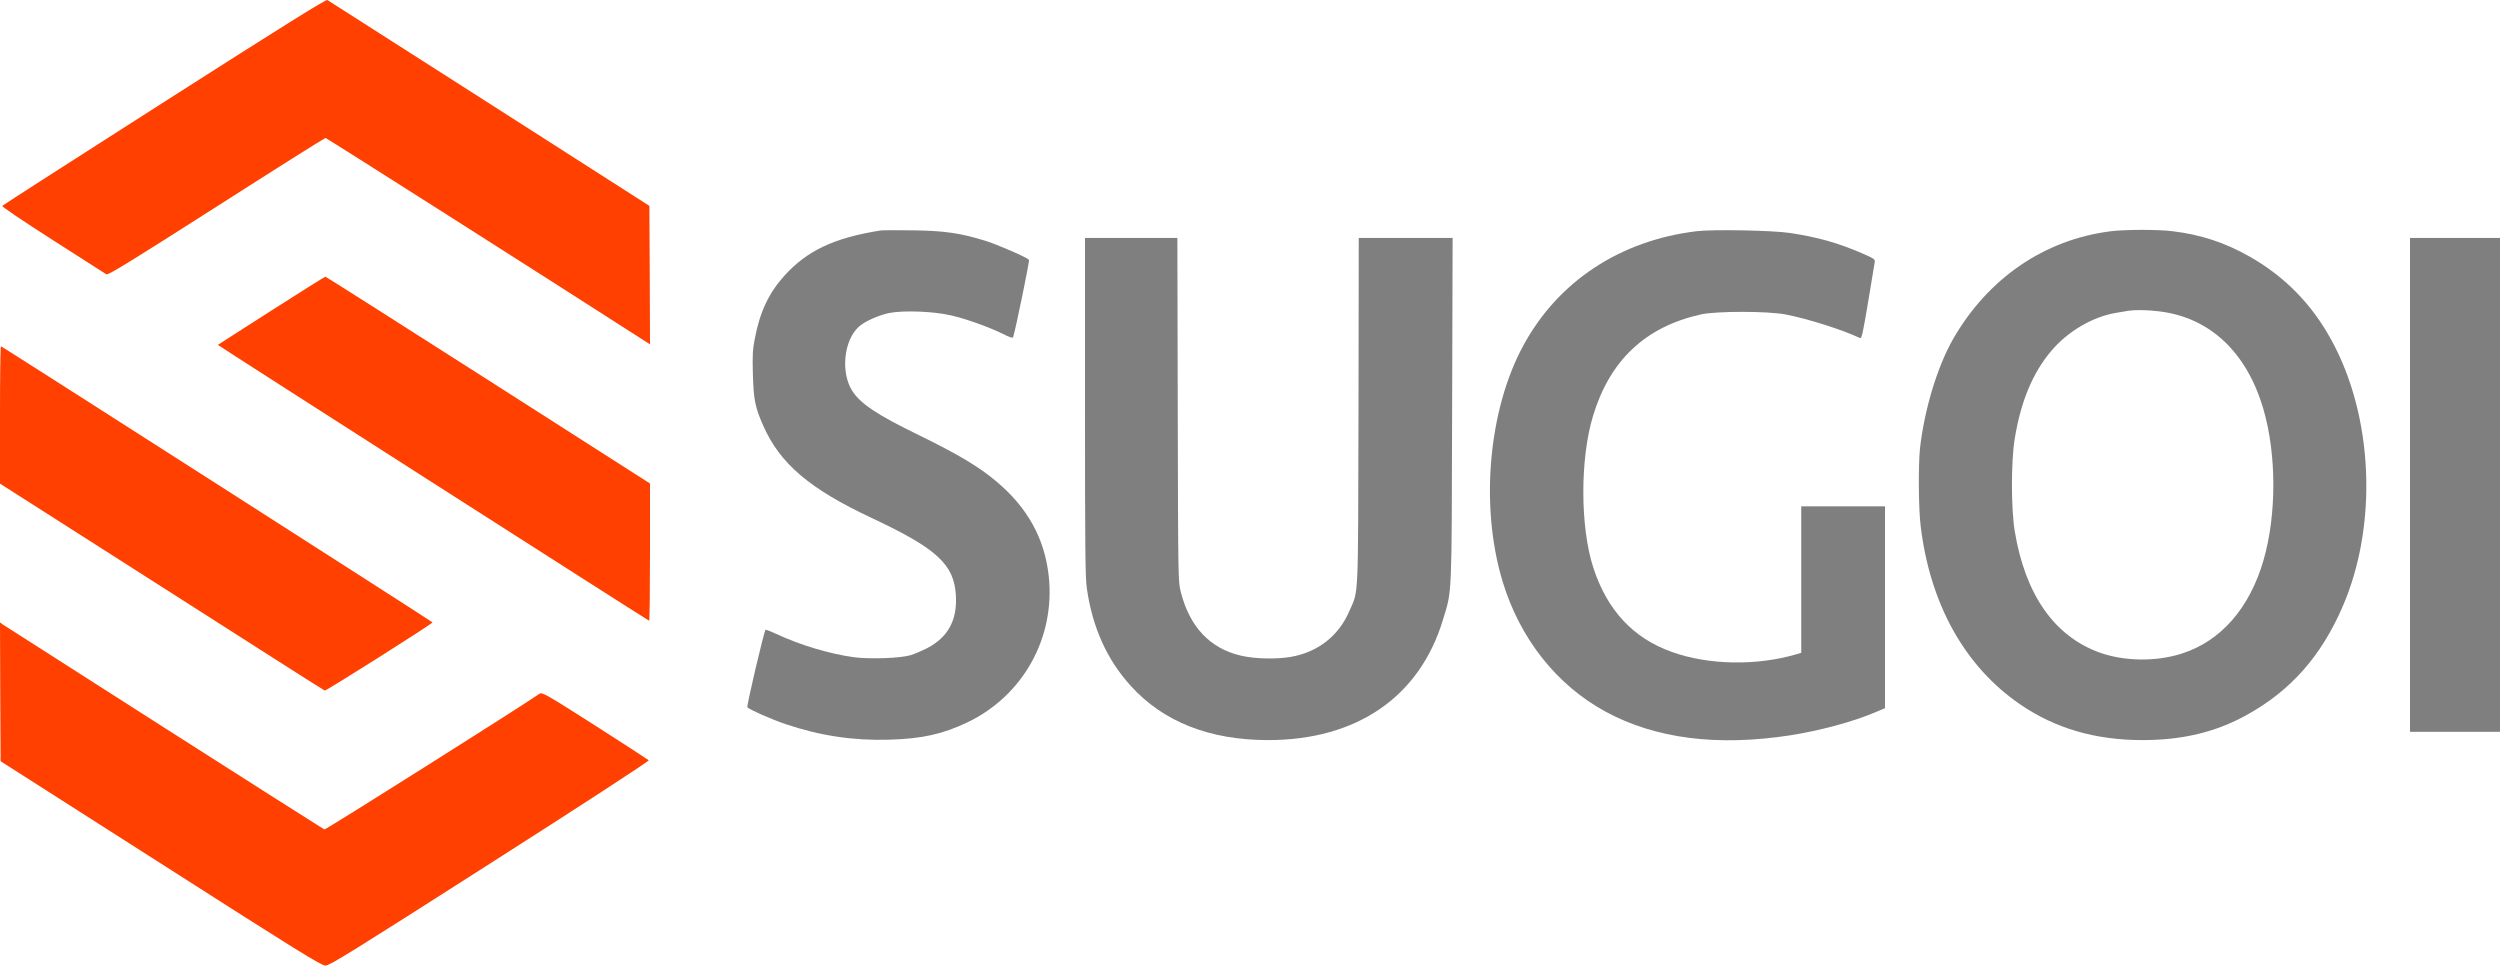<svg width="80" height="31" viewBox="0 0 80 31" fill="none" xmlns="http://www.w3.org/2000/svg">
<path d="M5.264 3.254C2.428 5.065 0.096 6.561 0.072 6.588C0.052 6.61 0.664 7.026 1.688 7.681C2.596 8.261 3.368 8.757 3.404 8.779C3.456 8.814 4.228 8.336 6.92 6.619C8.816 5.406 10.392 4.414 10.416 4.414C10.448 4.414 17.668 9.005 20.572 10.873L20.8 11.019L20.792 8.805L20.78 6.588L15.66 3.312C12.844 1.515 10.512 0.023 10.476 0.001C10.432 -0.026 9.088 0.811 5.264 3.254Z" fill="#FF4000"/>
<path d="M28.18 7.375C26.696 7.61 25.828 8.017 25.096 8.827C24.596 9.385 24.312 9.991 24.152 10.846C24.084 11.195 24.076 11.381 24.092 11.975C24.116 12.789 24.16 13.024 24.42 13.613C24.952 14.83 25.904 15.644 27.9 16.578C29.984 17.557 30.532 18.061 30.588 19.053C30.636 19.845 30.336 20.394 29.664 20.744C29.508 20.823 29.272 20.925 29.14 20.965C28.82 21.063 27.84 21.098 27.332 21.032C26.568 20.93 25.6 20.642 24.848 20.288C24.664 20.204 24.508 20.142 24.496 20.155C24.448 20.208 23.884 22.599 23.916 22.634C23.984 22.709 24.7 23.024 25.132 23.17C26.248 23.546 27.316 23.705 28.46 23.67C29.508 23.639 30.164 23.493 30.956 23.116C32.74 22.262 33.772 20.407 33.56 18.438C33.428 17.225 32.876 16.233 31.872 15.396C31.3 14.918 30.664 14.542 29.4 13.922C28.088 13.285 27.544 12.926 27.28 12.519C26.892 11.93 27 10.877 27.492 10.447C27.68 10.279 28.104 10.093 28.444 10.018C28.904 9.925 29.86 9.96 30.436 10.093C30.936 10.208 31.668 10.474 32.096 10.687C32.308 10.793 32.408 10.828 32.42 10.788C32.504 10.527 32.952 8.34 32.928 8.314C32.856 8.234 31.904 7.818 31.524 7.703C30.732 7.459 30.228 7.384 29.22 7.371C28.716 7.362 28.248 7.366 28.18 7.375Z" fill="#7F7F7F"/>
<path d="M54.3 7.398C51.852 7.69 49.86 9 48.748 11.054C47.628 13.112 47.356 16.193 48.08 18.597C48.632 20.43 49.812 21.926 51.384 22.776C52.976 23.639 54.956 23.891 57.3 23.528C58.244 23.378 59.3 23.095 59.996 22.798L60.32 22.661V19.429V16.202H58.98H57.64V18.548V20.89L57.492 20.934C56.22 21.311 54.672 21.284 53.5 20.863C52.26 20.421 51.428 19.527 50.984 18.159C50.564 16.862 50.56 14.684 50.976 13.312C51.516 11.528 52.648 10.461 54.424 10.062C54.92 9.952 56.552 9.952 57.136 10.062C57.848 10.2 58.968 10.554 59.52 10.819C59.572 10.846 59.612 10.669 59.776 9.686C59.88 9.044 59.976 8.469 59.988 8.407C60.008 8.292 59.992 8.283 59.576 8.101C58.804 7.769 58.176 7.592 57.28 7.455C56.724 7.371 54.82 7.336 54.3 7.398Z" fill="#7F7F7F"/>
<path d="M67.56 7.398C65.42 7.663 63.608 8.907 62.488 10.868C61.992 11.745 61.58 13.108 61.44 14.343C61.384 14.874 61.392 16.273 61.46 16.826C61.76 19.328 62.868 21.32 64.64 22.537C65.764 23.307 67.044 23.683 68.56 23.683C69.84 23.683 70.908 23.427 71.896 22.878C73.3 22.103 74.276 21.001 74.964 19.412C76.1 16.791 75.948 13.307 74.592 10.859C73.968 9.722 73.108 8.85 72 8.217C71.208 7.765 70.416 7.504 69.512 7.398C69.064 7.34 68 7.344 67.56 7.398ZM69.108 9.965C70.724 10.164 71.904 11.28 72.432 13.104C72.852 14.551 72.852 16.481 72.432 17.929C71.988 19.46 71.068 20.514 69.824 20.912C69.008 21.178 67.984 21.165 67.2 20.886C65.744 20.368 64.808 19.035 64.472 16.999C64.352 16.264 64.352 14.768 64.472 14.033C64.668 12.842 65.04 11.948 65.628 11.244C66.16 10.607 66.964 10.133 67.728 10.009C67.888 9.983 68.064 9.952 68.12 9.943C68.332 9.912 68.74 9.916 69.108 9.965Z" fill="#7F7F7F"/>
<path d="M34.72 13.024C34.72 17.566 34.728 18.504 34.78 18.836C34.96 20.08 35.42 21.103 36.176 21.939C37.216 23.095 38.704 23.683 40.58 23.683C43.42 23.683 45.432 22.298 46.176 19.828C46.468 18.863 46.452 19.226 46.468 13.112L46.484 7.614H44.984H43.48L43.472 13.157C43.456 19.328 43.48 18.858 43.184 19.544C42.84 20.35 42.172 20.872 41.292 21.023C40.84 21.098 40.152 21.085 39.72 20.983C38.728 20.757 38.072 20.067 37.788 18.951C37.7 18.615 37.7 18.602 37.688 13.112L37.676 7.614H36.2H34.72V13.024Z" fill="#7F7F7F"/>
<path d="M77.12 15.516V23.418H78.56H80V15.516V7.614H78.56H77.12V15.516Z" fill="#7F7F7F"/>
<path d="M8.684 9.938C7.752 10.536 6.98 11.027 6.972 11.036C6.964 11.049 20.508 19.712 20.772 19.863C20.788 19.872 20.8 18.889 20.8 17.676V15.472L15.62 12.161C12.772 10.341 10.428 8.854 10.412 8.854C10.396 8.854 9.616 9.341 8.684 9.938Z" fill="#FF4000"/>
<path d="M0 13.267V15.476L5.176 18.778C8.024 20.598 10.368 22.094 10.392 22.098C10.436 22.112 13.84 19.96 13.84 19.916C13.84 19.898 0.308 11.24 0.032 11.081C0.012 11.072 0 12.054 0 13.267Z" fill="#FF4000"/>
<path d="M0.008 22.138L0.02 24.36L5.14 27.627C9.536 30.438 10.28 30.899 10.416 30.899C10.548 30.899 11.292 30.438 15.684 27.632C18.496 25.839 20.78 24.352 20.76 24.329C20.744 24.312 19.968 23.807 19.04 23.214C17.484 22.222 17.344 22.143 17.264 22.2C16.72 22.581 10.416 26.561 10.38 26.543C10.328 26.525 0.264 20.102 0.088 19.983L0 19.916L0.008 22.138Z" fill="#FF4000"/>
</svg>
